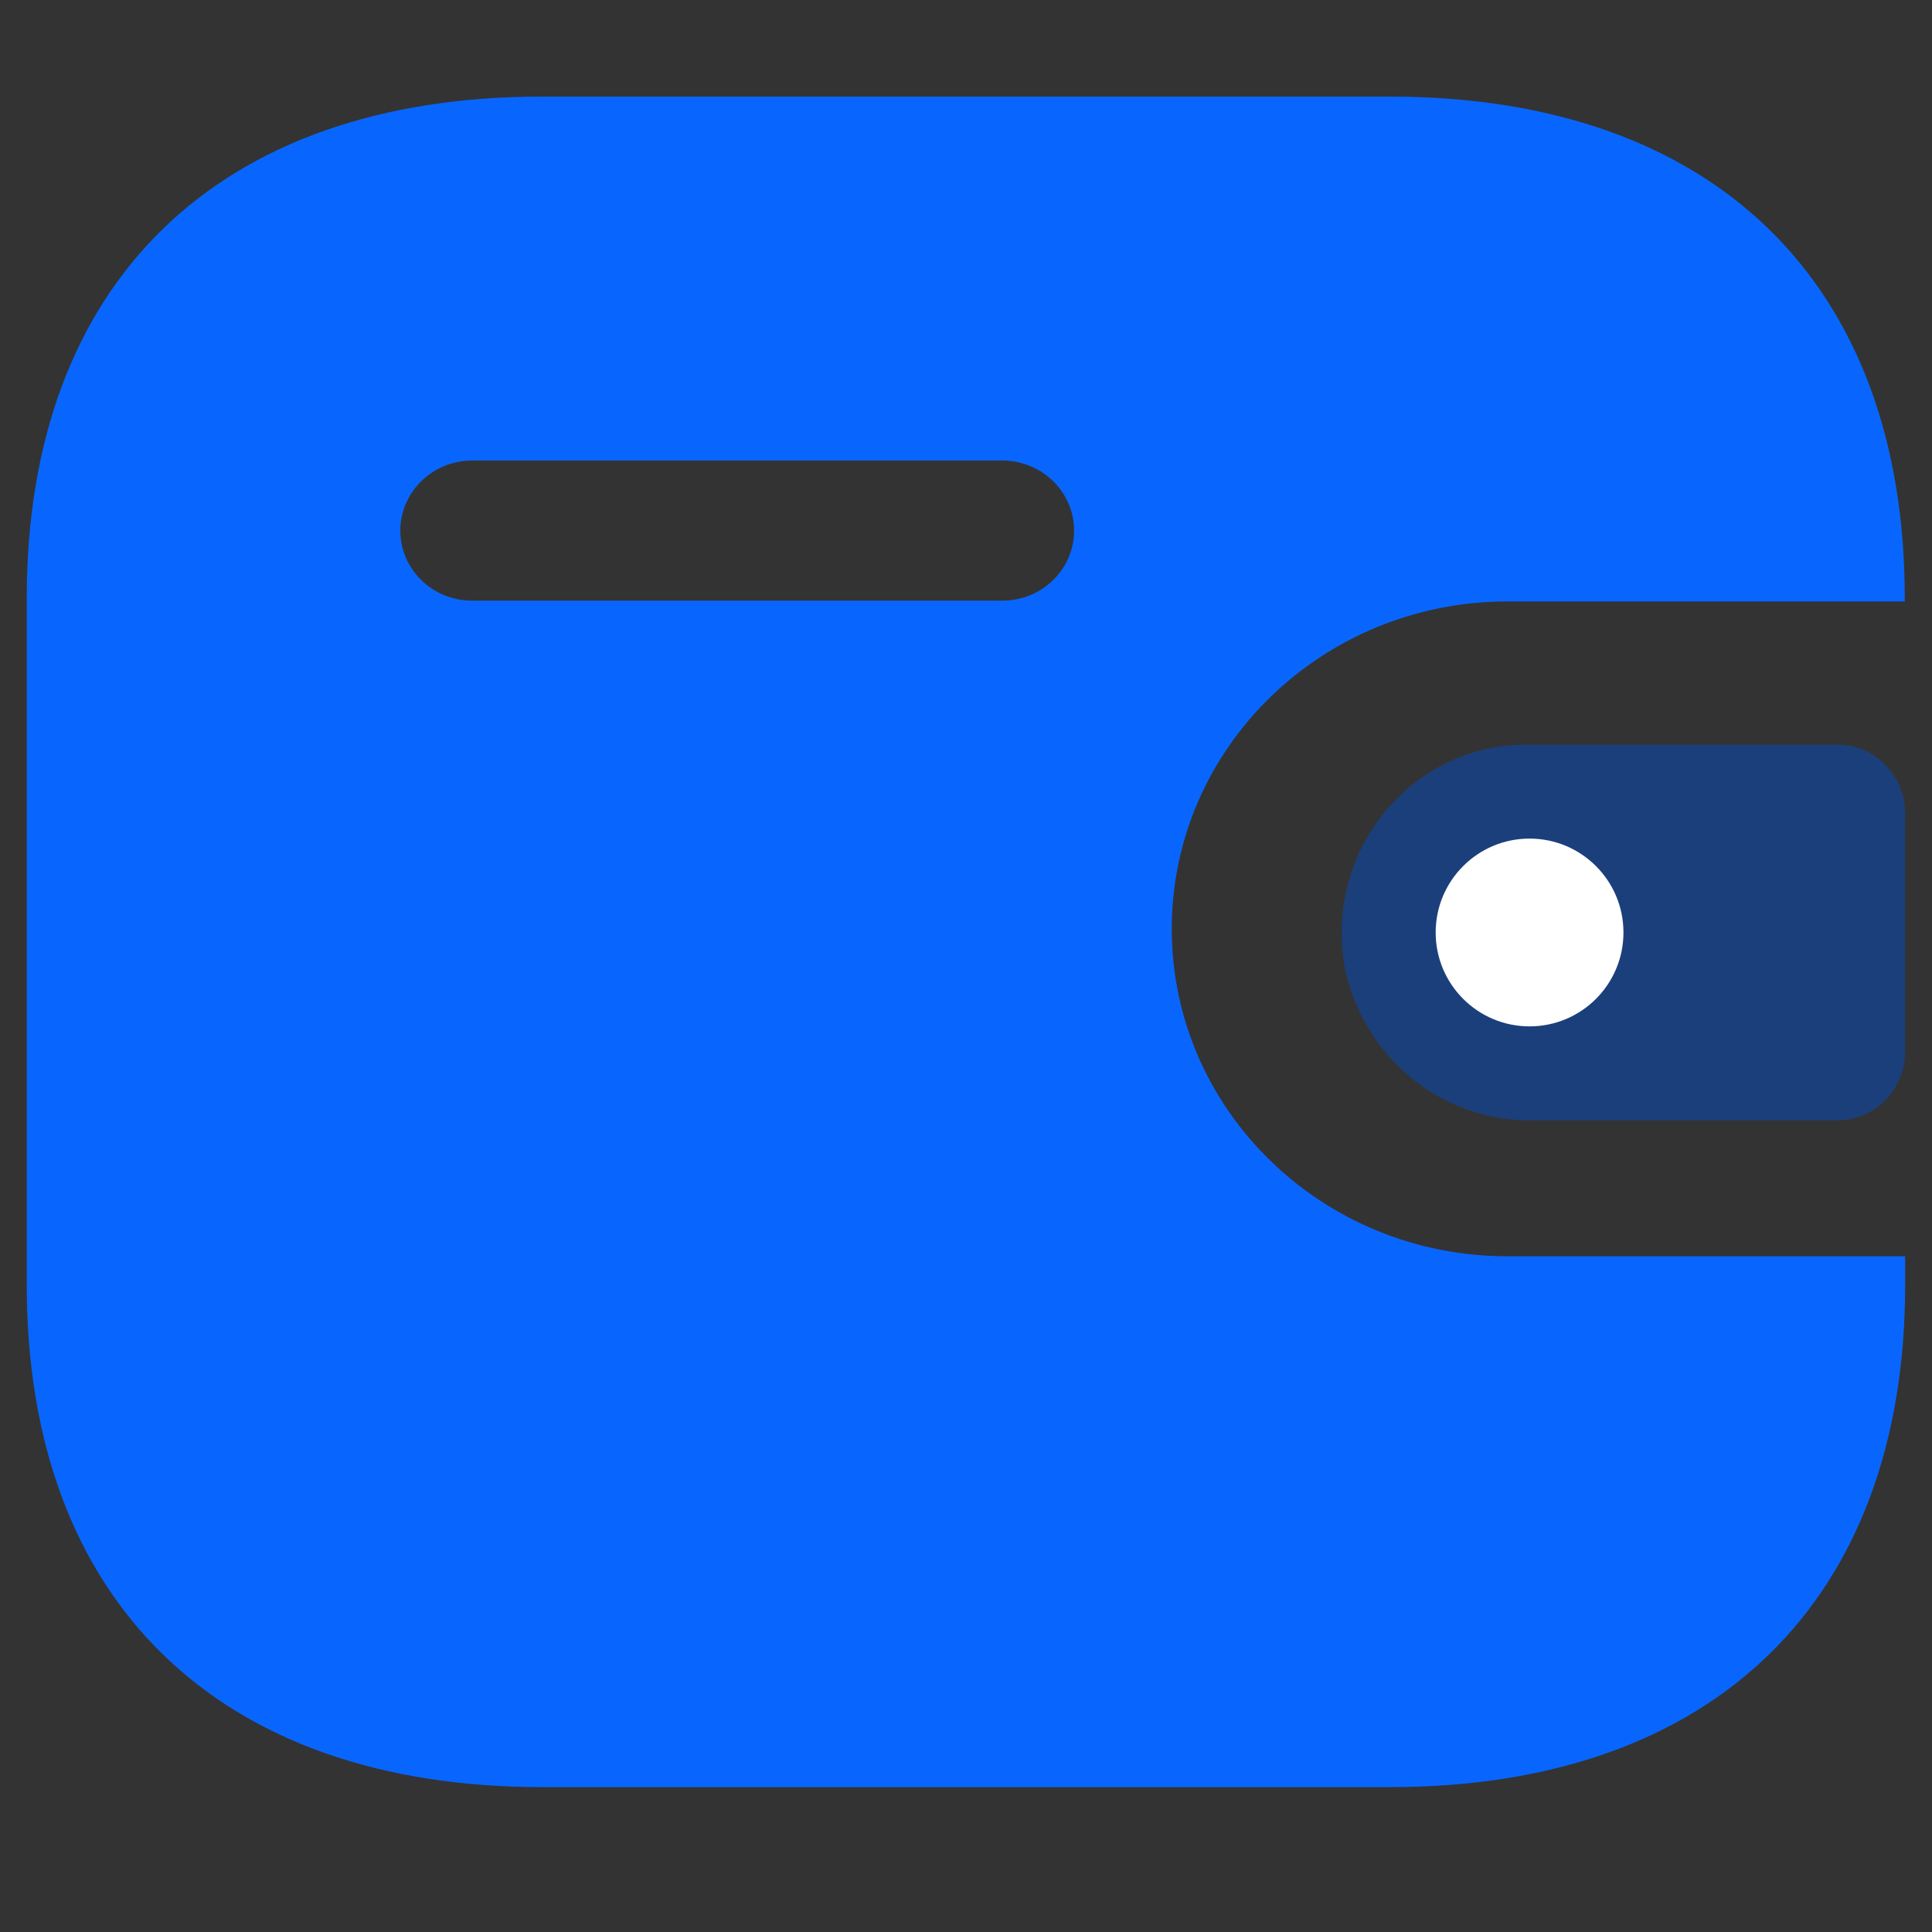 <svg width="20" height="20" viewBox="0 0 20 20" fill="none" xmlns="http://www.w3.org/2000/svg">
    <rect x="0" y="0" width="20" height="20" fill="#333333" stroke="none"/>
    <path fill-rule="evenodd" clip-rule="evenodd" d="M19.718 6.226H15.601C13.685 6.229 12.133 7.742 12.13 9.611C12.127 11.483 13.681 13.003 15.601 13.005H19.722V13.303C19.722 16.569 17.742 18.5 14.391 18.5H5.609C2.257 18.5 0.277 16.569 0.277 13.303V6.19C0.277 2.924 2.257 1 5.609 1H14.388C17.738 1 19.718 2.924 19.718 6.19V6.226ZM4.885 6.218H10.368H10.372H10.379C10.789 6.217 11.121 5.89 11.119 5.489C11.117 5.089 10.782 4.766 10.372 4.767H4.885C4.477 4.769 4.146 5.092 4.144 5.49C4.142 5.89 4.474 6.217 4.885 6.218Z" fill="#0866FF"/>
    <path d="M13.925 10.038C14.128 10.963 14.939 11.614 15.865 11.597H19.024C19.41 11.597 19.722 11.278 19.722 10.884V8.422C19.721 8.029 19.41 7.709 19.024 7.708H15.79C14.738 7.712 13.887 8.586 13.889 9.663C13.889 9.789 13.901 9.915 13.925 10.038Z" fill="#1B3F7B"/>
    <circle cx="15.834" cy="9.653" r="0.972" fill="white"/>
</svg>
